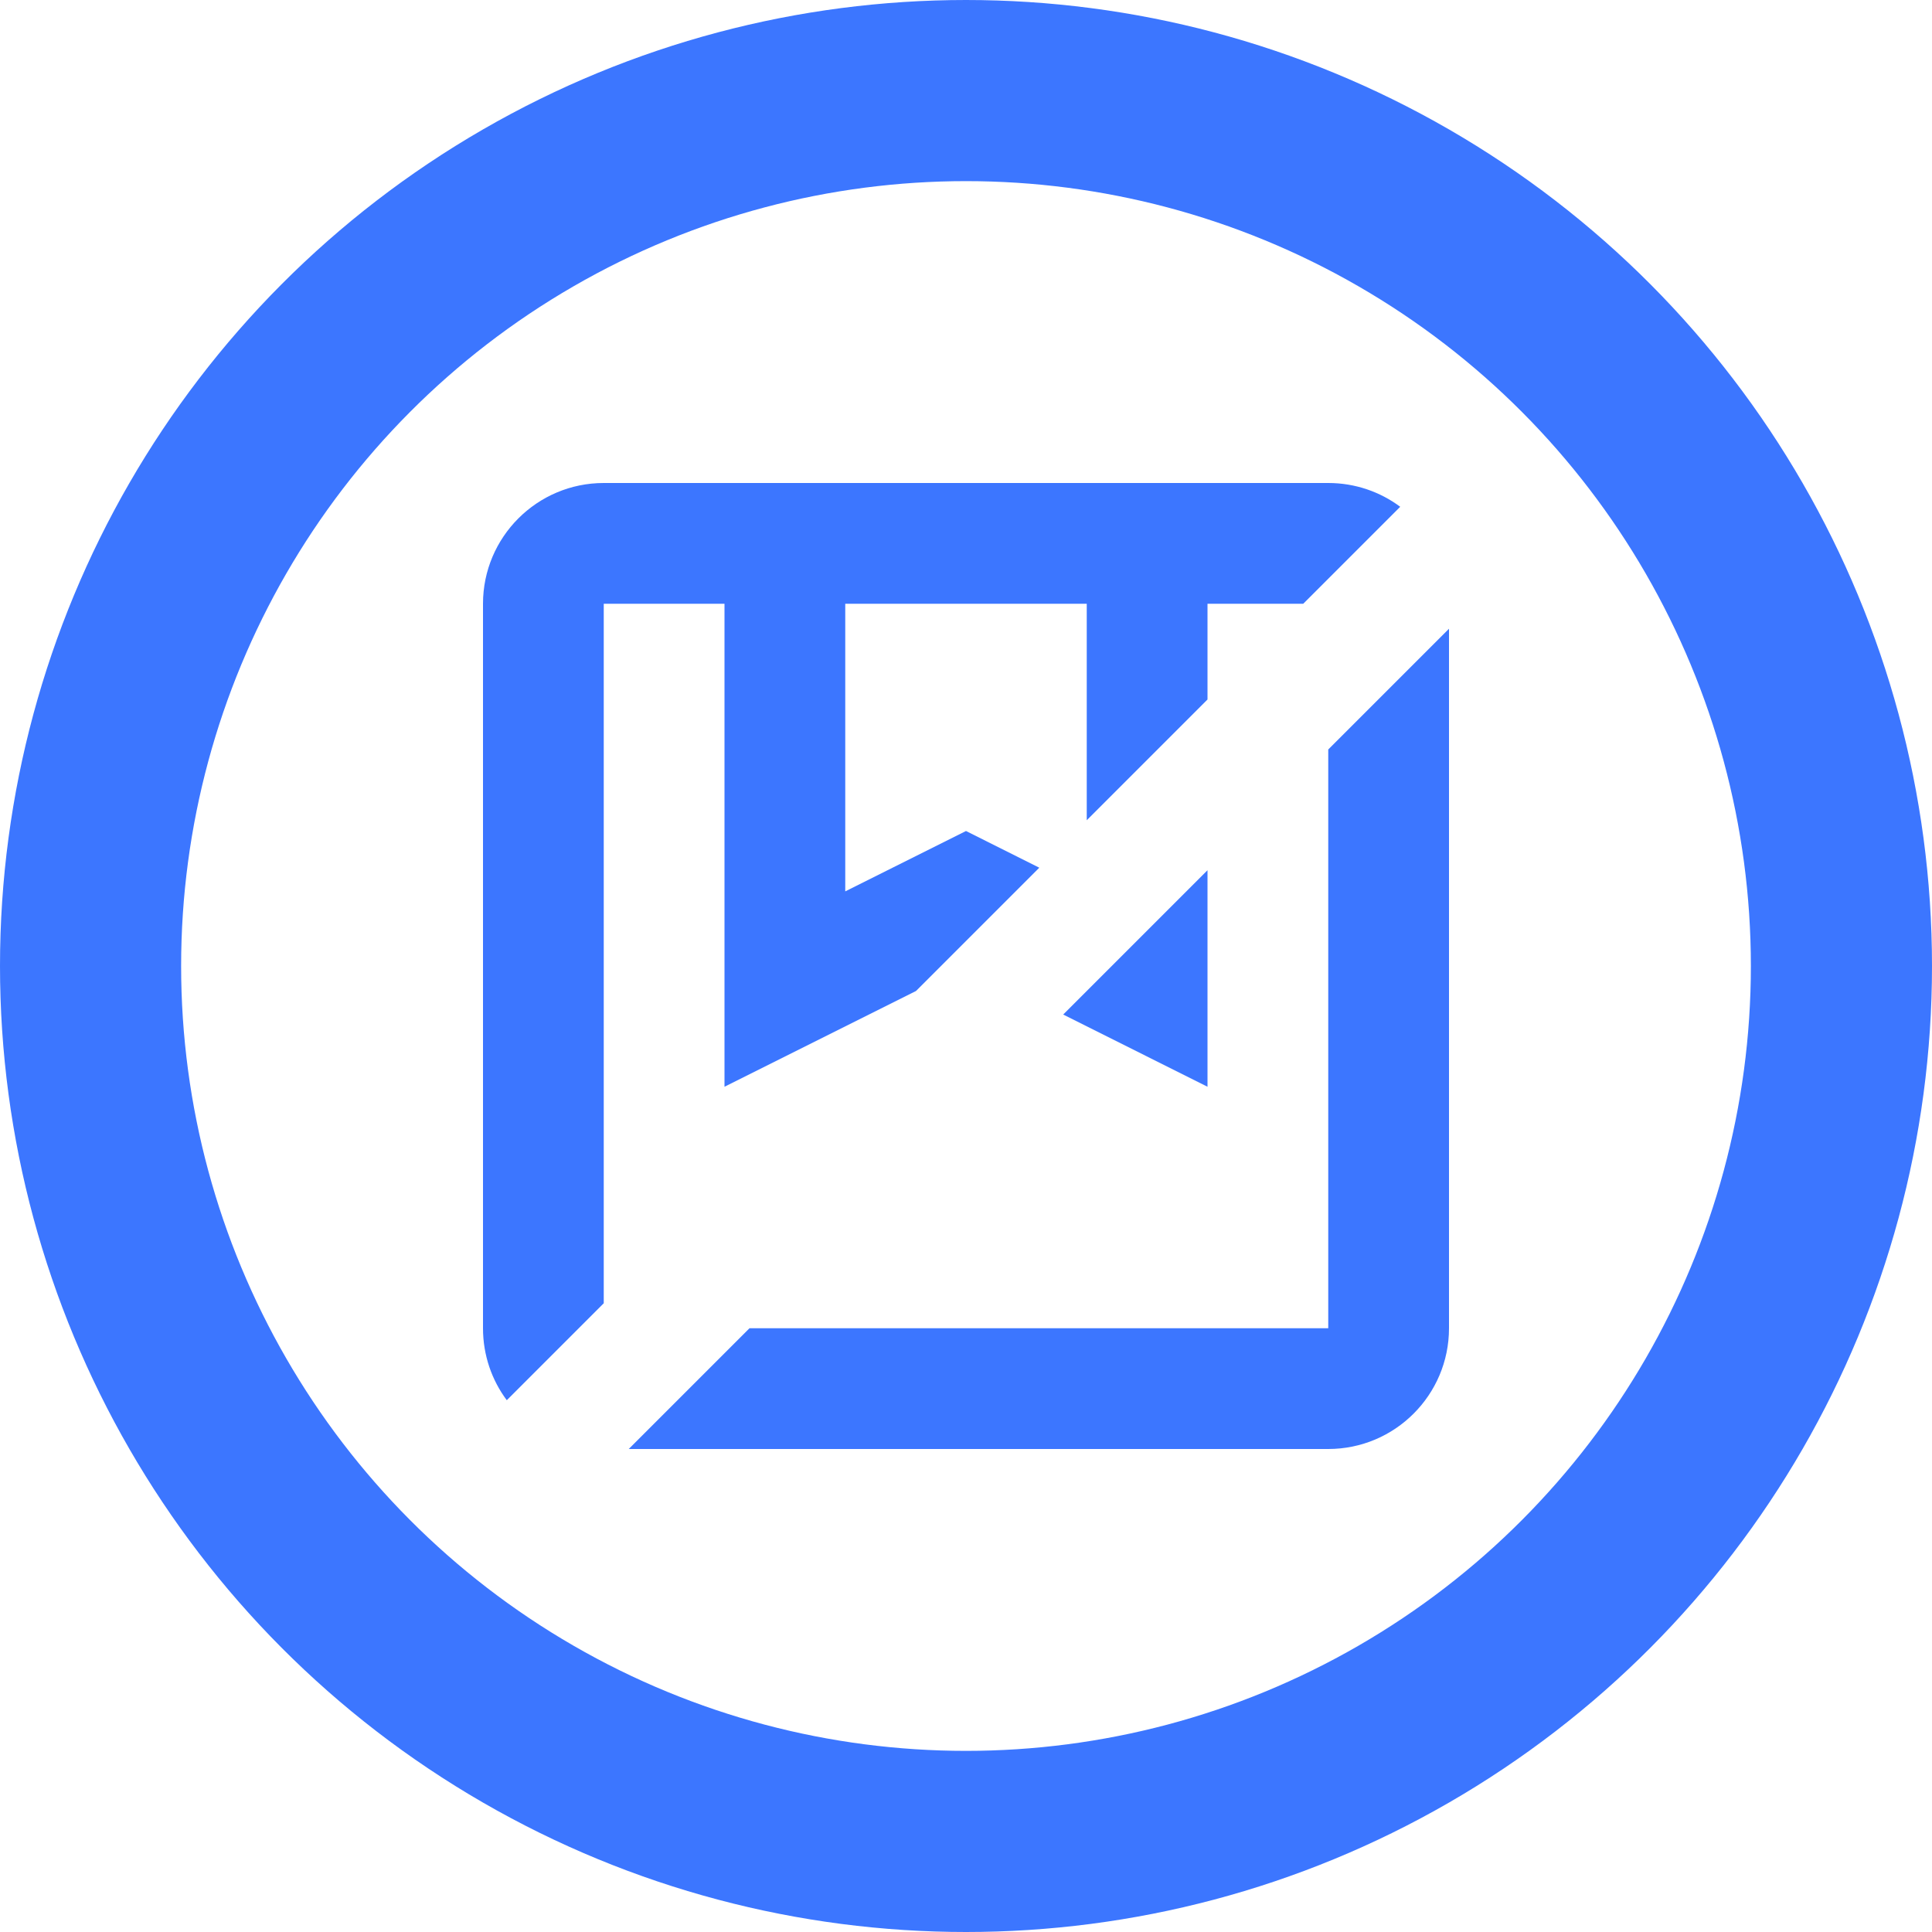 <svg width="16" height="16" viewBox="0 0 16 16" fill="none" xmlns="http://www.w3.org/2000/svg">
<circle cx="8" cy="8" r="7.25" stroke="#3C76FF" stroke-width="1.5"/>
<path fill-rule="evenodd" clip-rule="evenodd" d="M5.207 12H11C11.552 12 12 11.552 12 11V5.207L11 6.207V11H6.207L5.207 12ZM7.586 8.207L6 9V5H5V10.793L4.197 11.596C4.073 11.43 4 11.223 4 11V5C4 4.448 4.448 4 5 4H6H10H11C11.223 4 11.43 4.073 11.596 4.197L10.793 5H10V5.793L9 6.793V5H7V7.382L8 6.882L8.607 7.186L7.586 8.207ZM8.805 8.402L10 9V7.207L8.805 8.402Z" fill="#3C76FF"/>
</svg>

